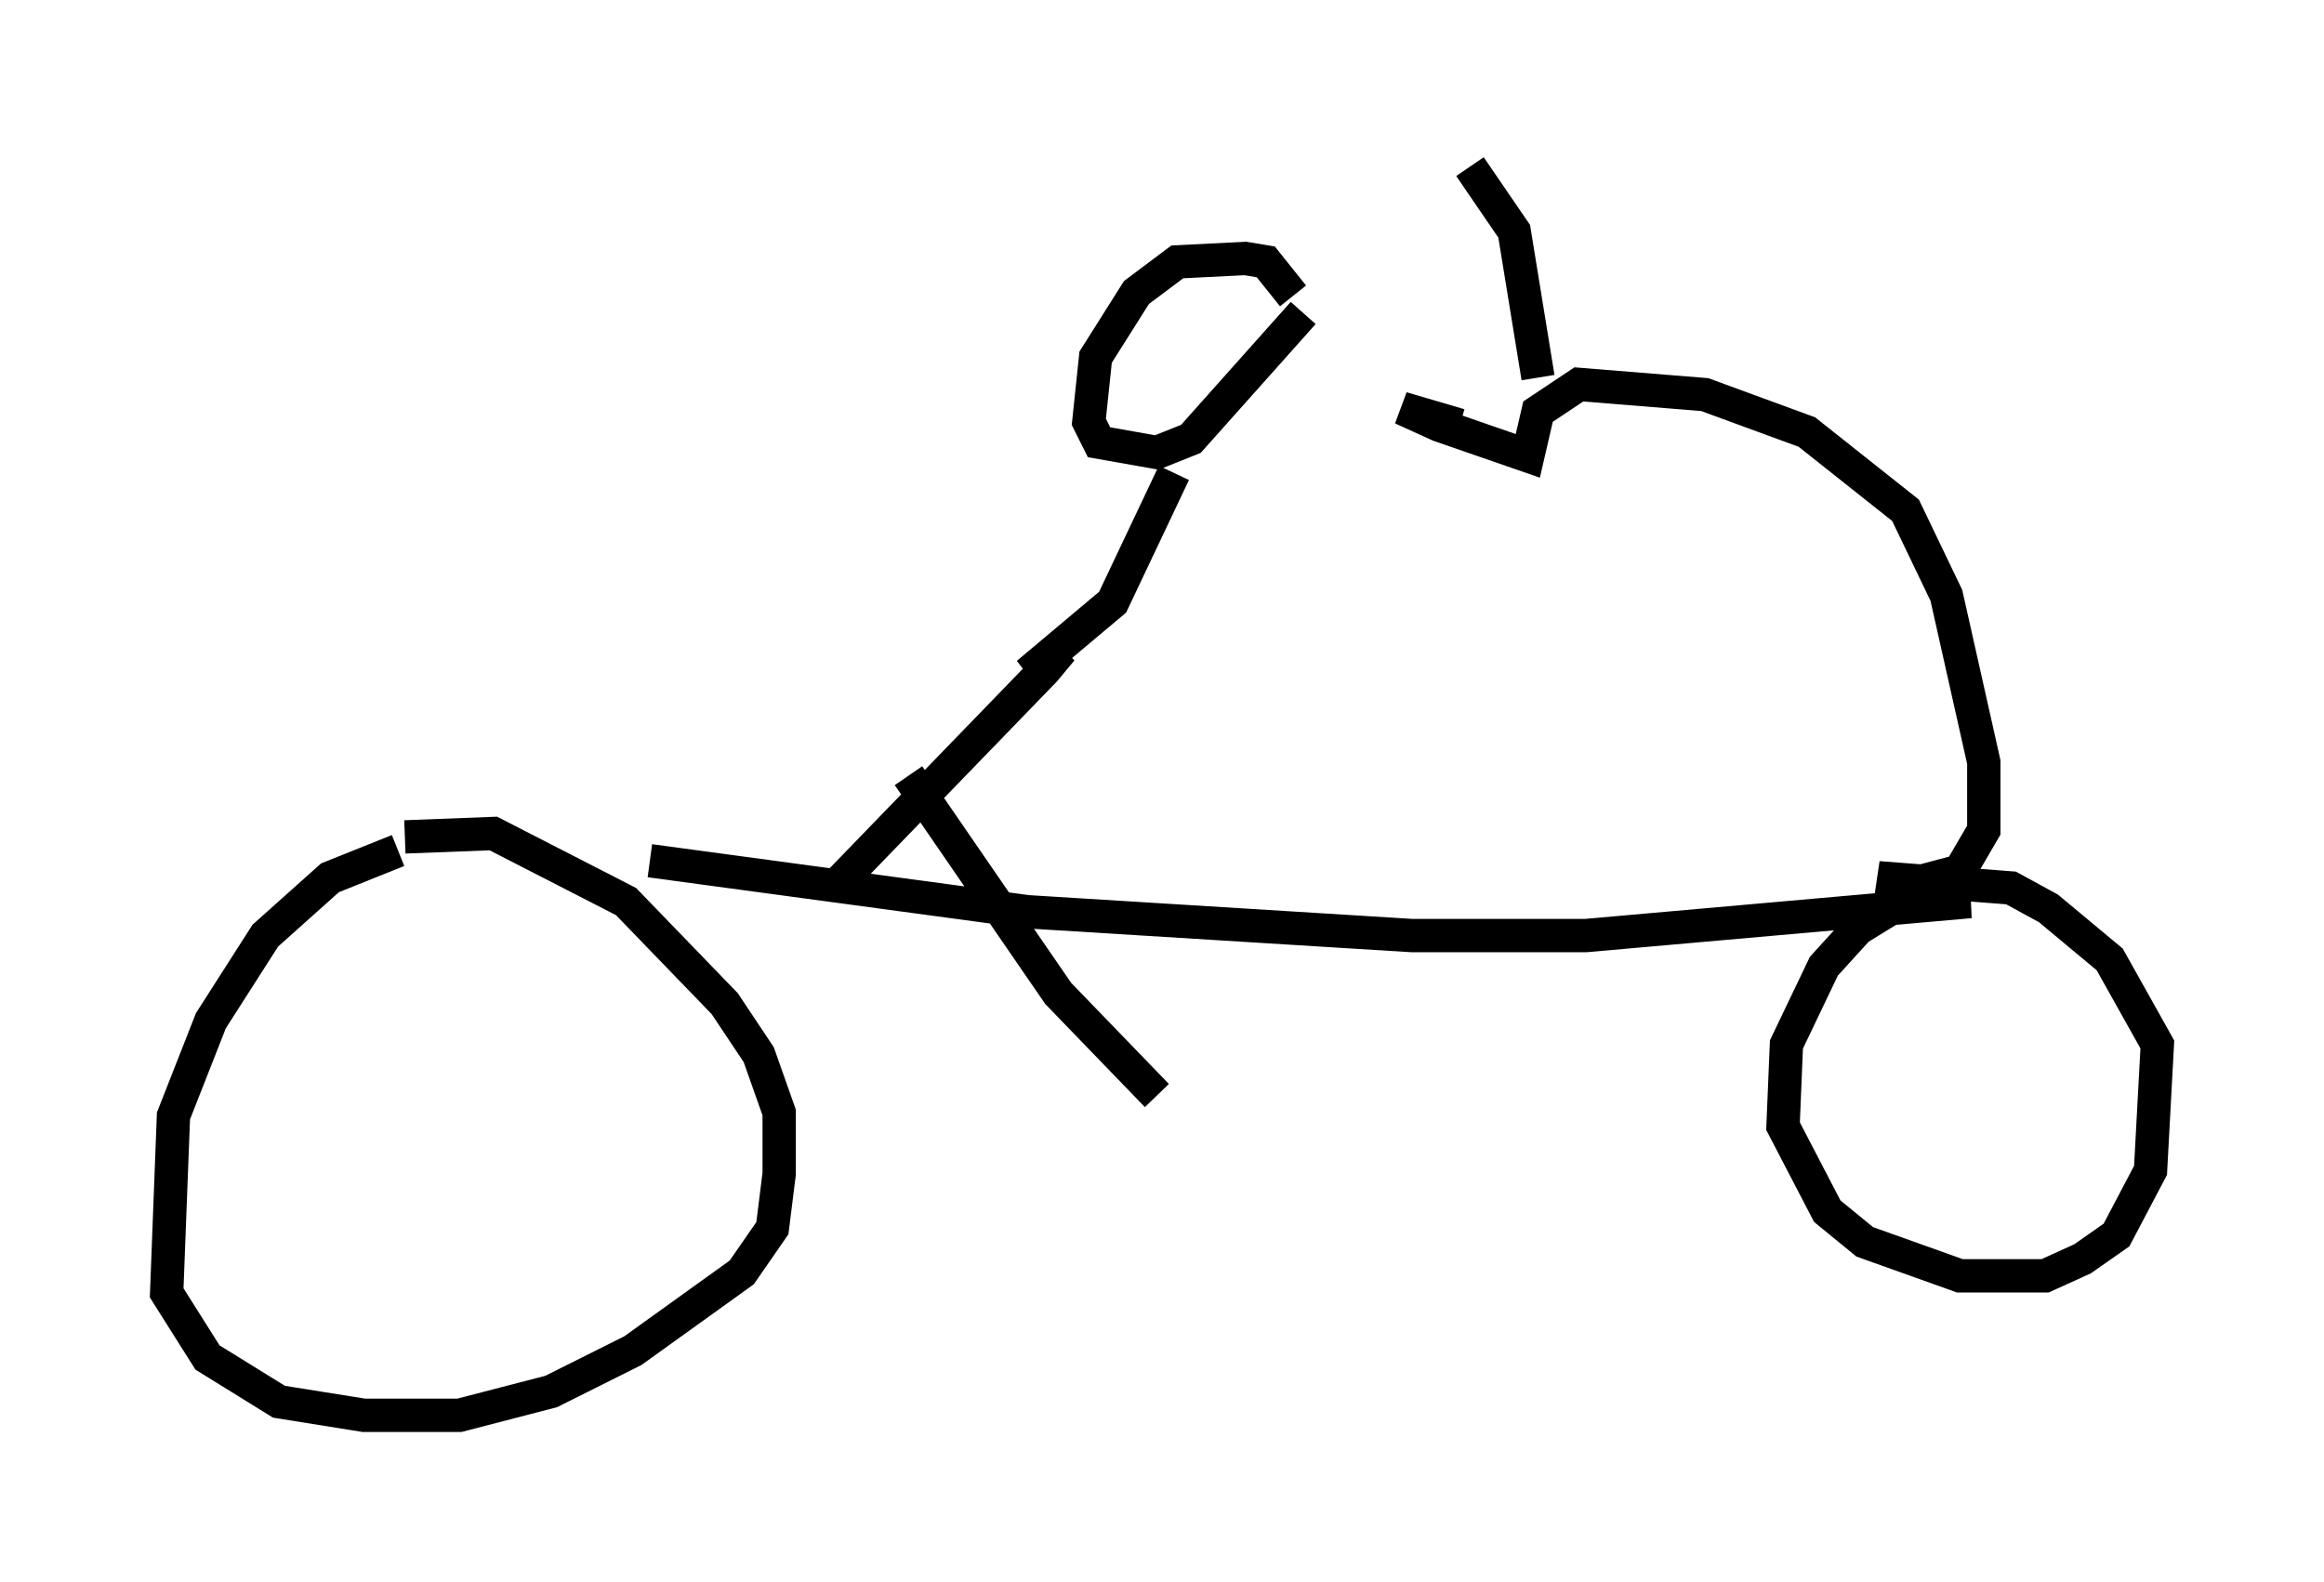 <?xml version="1.0" encoding="utf-8" ?>
<svg baseProfile="full" height="47.465" version="1.1" width="69.719" xmlns="http://www.w3.org/2000/svg" xmlns:ev="http://www.w3.org/2001/xml-events" xmlns:xlink="http://www.w3.org/1999/xlink"><defs /><rect fill="white" height="47.465" width="69.719" x="0" y="0" /><path d="M16.842, 25.723 m-4.9, -0.204 l-2.042, 0.817 -1.94, 1.735 l-1.633, 2.552 -1.123, 2.858 l-0.204, 5.308 1.225, 1.94 l2.144, 1.327 2.552, 0.408 l2.858, 0.0 2.756, -0.715 l2.45, -1.225 3.267, -2.348 l0.919, -1.327 0.204, -1.633 l0.0, -1.838 -0.613, -1.735 l-1.021, -1.531 -2.96, -3.063 l-3.981, -2.042 -2.654, 0.102 m7.35, 0.715 l11.331, 1.531 11.536, 0.715 l5.206, 0.0 11.536, -1.021 l-2.042, 0.0 -1.327, 0.817 l-1.021, 1.123 -1.123, 2.348 l-0.102, 2.45 1.327, 2.552 l1.123, 0.919 2.858, 1.021 l2.552, 0.0 1.123, -0.51 l1.021, -0.715 1.021, -1.94 l0.204, -3.777 -1.429, -2.552 l-1.838, -1.531 -1.123, -0.613 l-3.981, -0.306 0.919, 0.204 l1.531, -0.408 0.715, -1.225 l0.0, -2.042 -1.123, -5.002 l-1.225, -2.552 -2.96, -2.348 l-3.063, -1.123 -3.777, -0.306 l-1.225, 0.817 -0.306, 1.327 l-2.654, -0.919 -1.123, -0.51 l1.735, 0.51 m2.348, -1.429 l-0.715, -4.39 -1.327, -1.94 m-5.308, 3.879 l-0.817, -1.021 -0.613, -0.102 l-2.042, 0.102 -1.225, 0.919 l-1.225, 1.94 -0.204, 1.94 l0.306, 0.613 1.735, 0.306 l1.021, -0.408 3.369, -3.777 m-3.879, 4.798 l-1.838, 3.879 -2.552, 2.144 l1.021, -0.715 -0.51, 0.613 l-6.227, 6.431 m2.144, -3.267 l4.492, 6.533 2.96, 3.063 " fill="none" stroke="black" stroke-width="1" /></svg>